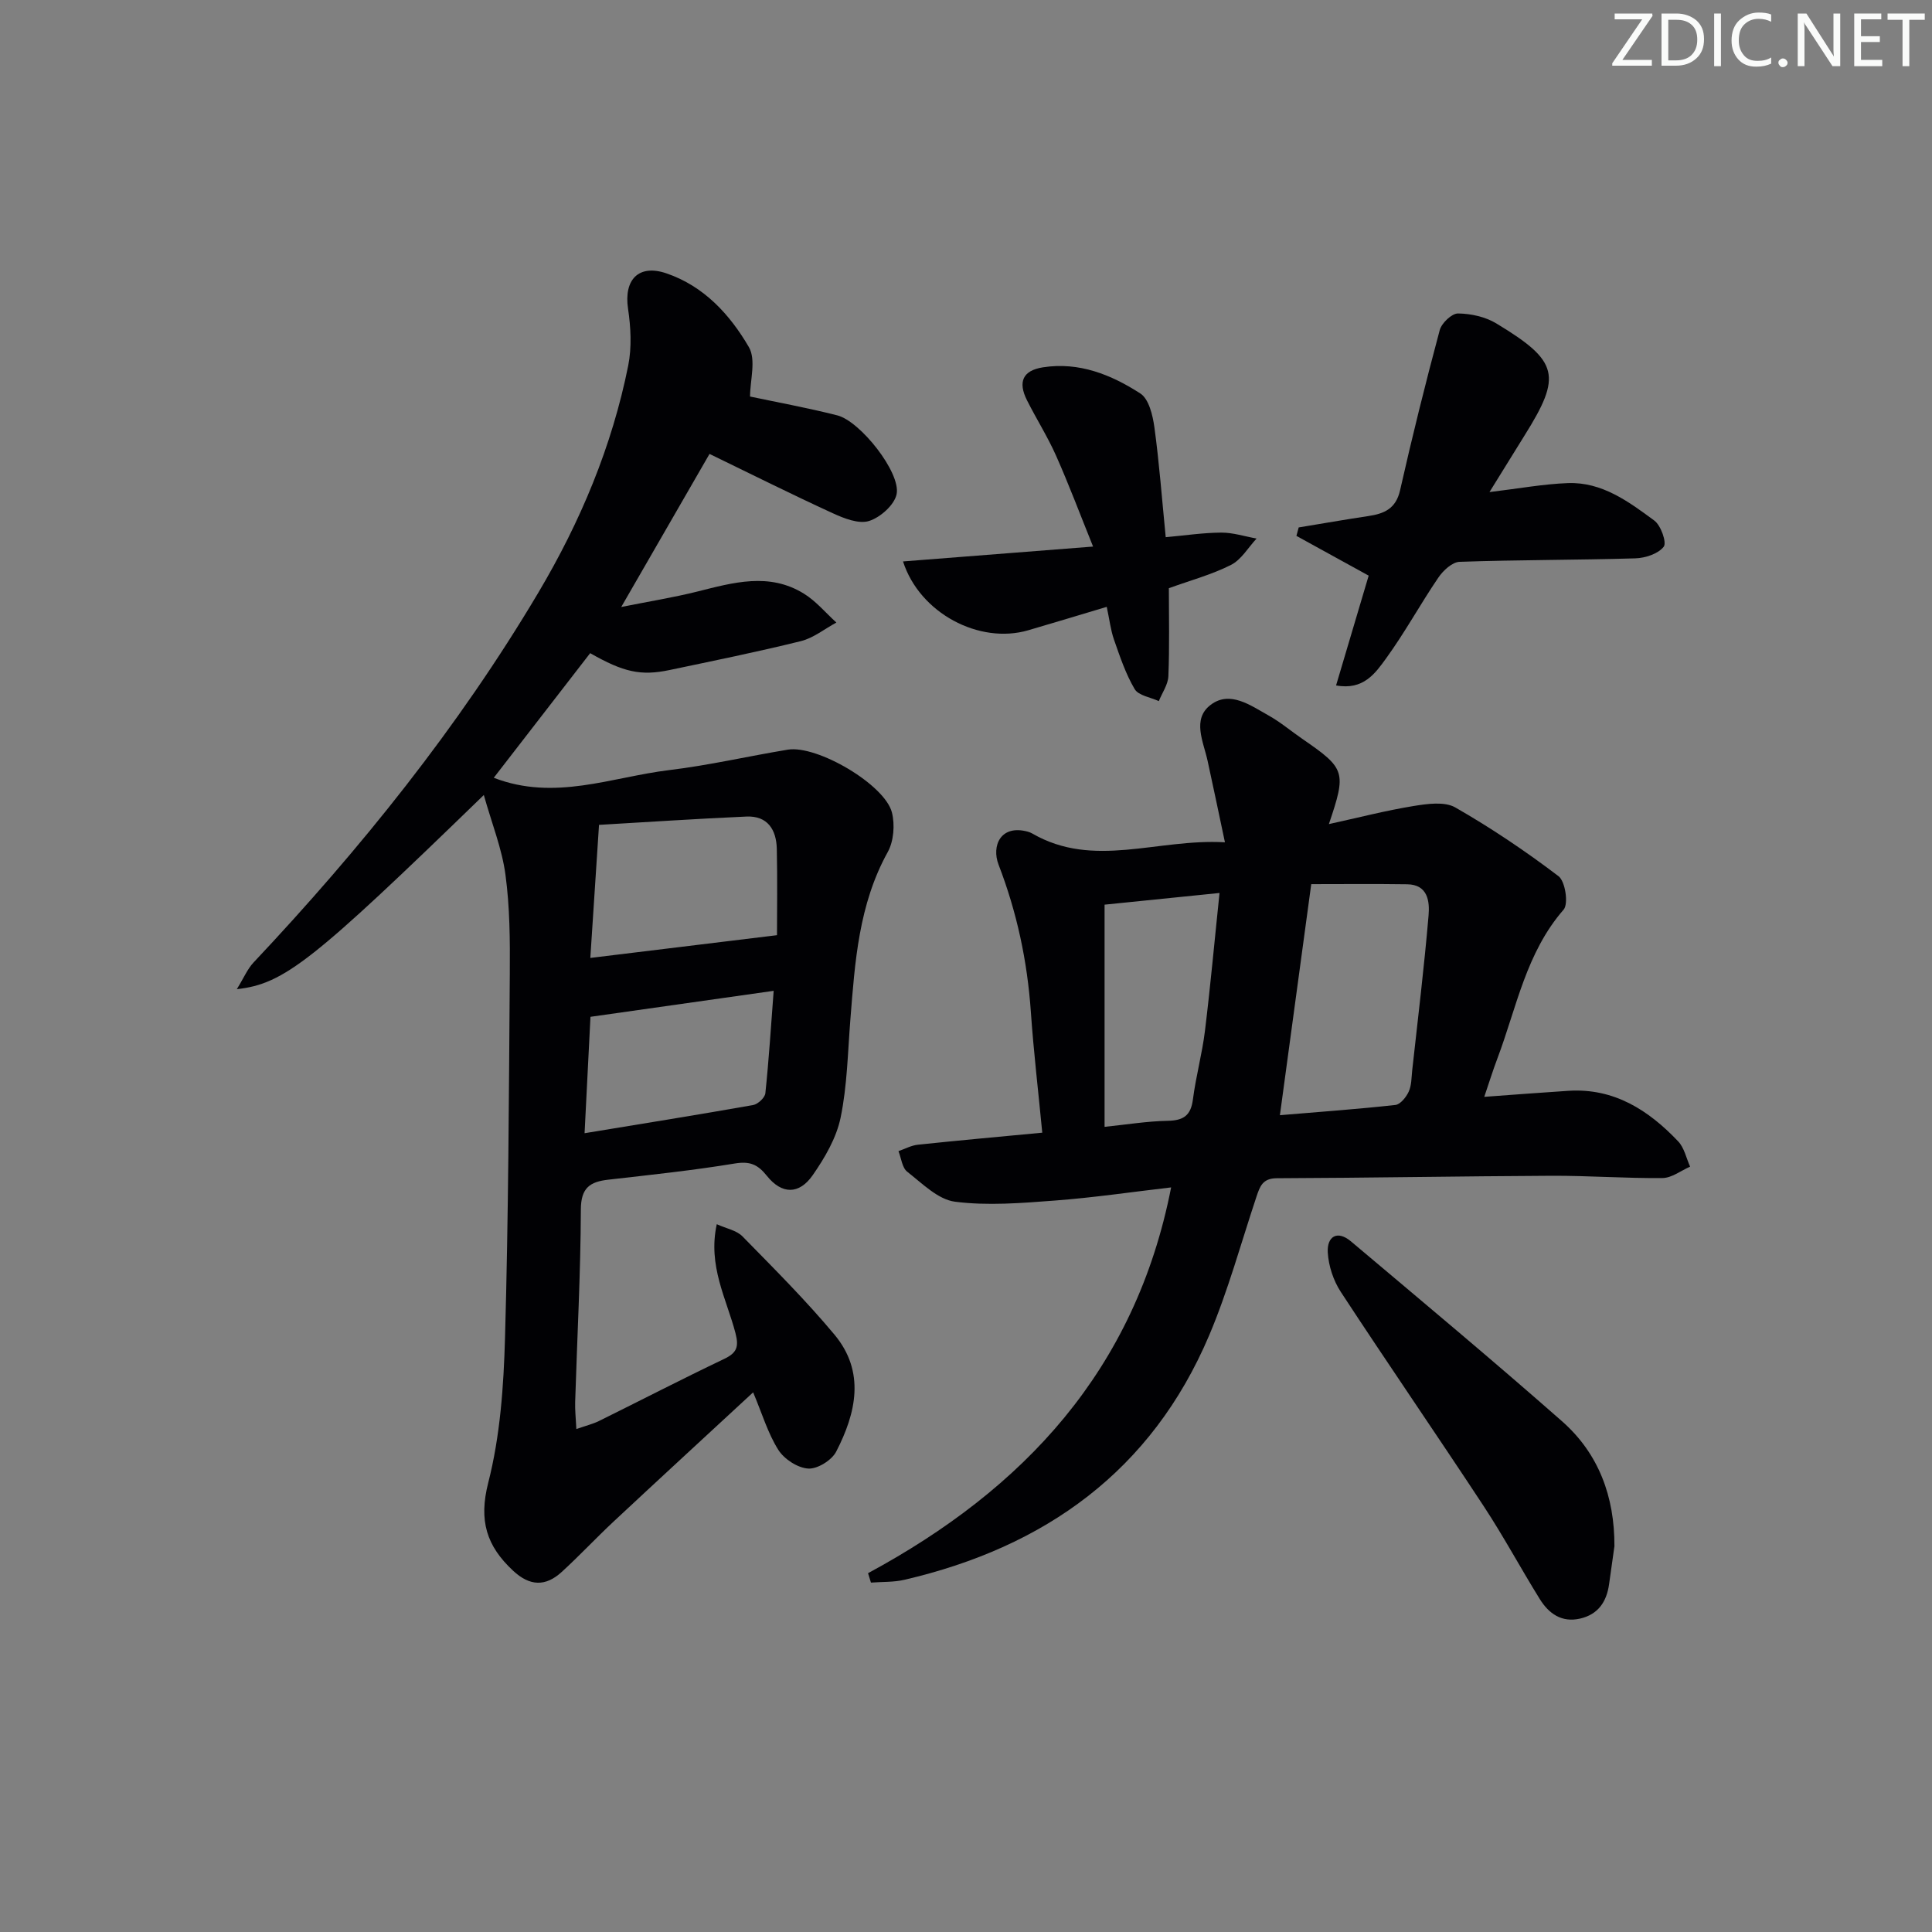 <svg enable-background="new 0 0 400 400" viewBox="0 0 400 400" xmlns="http://www.w3.org/2000/svg"><rect x="0" y="0" width="400" height="400" fill="#808080" stroke="none"/><g fill="#fafbfa"><path d="m342.2 3.2-6.3 9.2h6.1v1.2h-8.2v-.5l6.2-9.1h-5.7v-1.2h7.8v.4z"/><path d="m344 13.7v-10.9h3.1c1.6 0 3 .5 4.1 1.4 1.1 1 1.6 2.2 1.6 3.9s-.5 3-1.6 4-2.5 1.5-4.2 1.5h-3zm1.4-9.6v8.4h1.6c1.4 0 2.5-.4 3.2-1.1.8-.8 1.2-1.8 1.2-3.2s-.4-2.4-1.2-3.1-1.8-1-3.1-1z"/><path d="m356.3 2.8v10.9h-1.4v-10.9z"/><path d="m366.6 13.2c-.8.4-1.8.6-3 .6-1.6 0-2.8-.5-3.7-1.5s-1.4-2.3-1.4-3.9c0-1.7.5-3.2 1.6-4.2s2.4-1.6 4-1.6c1 0 1.9.1 2.6.4v1.5c-.8-.4-1.6-.6-2.6-.6-1.2 0-2.2.4-3 1.2s-1.1 1.9-1.1 3.3c0 1.3.4 2.3 1.1 3.1s1.6 1.1 2.8 1.1c1.1 0 2-.2 2.8-.7v1.3z"/><path d="m368.2 13c0-.3.1-.5.3-.6.2-.2.4-.3.6-.3.3 0 .5.1.7.3s.3.4.3.6-.1.5-.3.6c-.2.2-.4.3-.7.3s-.5-.1-.6-.3c-.2-.2-.3-.4-.3-.6z"/><path d="m381.1 13.7h-1.7l-5.5-8.4c-.2-.2-.3-.5-.4-.7 0 .2.1.8.1 1.5v7.6h-1.4v-10.9h1.8l5.3 8.3c.3.4.4.6.4.8 0-.3-.1-.8-.1-1.6v-7.5h1.4v10.9z"/><path d="m389.7 13.7h-5.8v-10.9h5.6v1.2h-4.2v3.5h3.9v1.2h-3.9v3.7h4.4z"/><path d="m398.4 4.1h-3.1v9.6h-1.4v-9.6h-3.1v-1.3h7.7v1.3z"/></g><path d="m100.17 164.6c-35.5 34.44-41.28 39.09-51.14 40.2 1.48-2.4 2.21-4.19 3.45-5.51 22.19-23.58 42.41-48.69 58.97-76.58 8.7-14.65 15.26-30.27 18.62-47.04.75-3.78.53-7.91-.04-11.75-.9-6.04 2.2-9.28 7.93-7.33 7.79 2.65 13.15 8.53 17.08 15.26 1.54 2.63.25 6.91.25 10.25 5.27 1.12 11.72 2.29 18.07 3.9 4.75 1.21 13.14 11.82 12.28 16.28-.43 2.23-3.36 4.84-5.7 5.58-2.14.68-5.19-.53-7.52-1.6-8.59-3.94-17.04-8.17-25.52-12.28-5.88 10.2-11.67 20.23-18.28 31.69 5.96-1.19 10.88-1.98 15.69-3.18 7.46-1.87 14.93-4.04 22.13.42 2.51 1.55 4.5 3.96 6.72 5.98-2.44 1.32-4.74 3.2-7.35 3.85-9.02 2.23-18.13 4.08-27.22 5.99-5.92 1.24-9.5.44-16.4-3.5-6.61 8.55-13.26 17.13-19.96 25.8 12.61 4.89 24.41-.15 36.33-1.59 8.23-.99 16.35-2.88 24.54-4.23 6.06-1 20.12 7.23 21.57 13.03.63 2.53.37 5.92-.87 8.16-6.02 10.87-6.8 22.77-7.74 34.69-.54 6.78-.65 13.67-2.02 20.3-.87 4.21-3.27 8.31-5.77 11.91-2.82 4.06-6.41 4.01-9.5.14-1.9-2.38-3.54-3.06-6.64-2.55-8.67 1.43-17.44 2.35-26.18 3.35-3.79.43-5.67 1.66-5.69 6.16-.05 13.3-.77 26.61-1.18 39.91-.05 1.59.13 3.2.25 5.56 2.04-.72 3.43-1.05 4.67-1.66 8.64-4.27 17.21-8.7 25.91-12.85 2.63-1.26 3.11-2.47 2.36-5.36-1.86-7.11-5.76-13.91-3.87-22.54 1.99.9 4.1 1.27 5.32 2.52 6.5 6.63 13.09 13.21 19.03 20.32 6.44 7.71 4.51 16.23.37 24.25-.92 1.78-3.88 3.62-5.78 3.5-2.19-.13-4.98-1.95-6.19-3.86-2.17-3.43-3.35-7.49-5.22-11.92-9.95 9.2-19.45 17.94-28.89 26.75-3.65 3.41-7.06 7.07-10.75 10.44-3.33 3.05-6.6 2.97-10.07-.27-5.48-5.11-7.14-10.34-5.14-18.19 2.48-9.7 3.2-20 3.48-30.08.71-25.12.8-50.26.99-75.4.05-6.81.01-13.69-.9-20.42-.72-5.39-2.82-10.58-4.48-16.5zm60.7 29.02c0-5.24.1-11.56-.04-17.86-.09-3.97-1.9-6.9-6.31-6.7-10.47.46-20.92 1.17-30.5 1.72-.64 9.76-1.2 18.41-1.8 27.55 13.17-1.61 25.56-3.11 38.65-4.71zm-39.84 41c12.1-1.99 23.51-3.82 34.89-5.83 1-.18 2.45-1.53 2.54-2.45.73-6.96 1.17-13.96 1.72-21.2-13.28 1.89-25.52 3.62-37.93 5.38-.4 7.88-.8 15.77-1.22 24.1z" fill="#010104"/><path d="m179.72 325.71c32.31-17.44 55.35-42.09 62.75-79.87-8.12.94-16.07 2.12-24.06 2.72-6.88.52-13.91 1.11-20.69.24-3.52-.45-6.79-3.79-9.88-6.2-1.07-.83-1.24-2.81-1.82-4.27 1.34-.46 2.66-1.19 4.03-1.33 8.39-.89 16.79-1.64 25.74-2.49-.82-8.57-1.79-16.76-2.36-24.98-.73-10.53-2.88-20.62-6.69-30.52-1.48-3.85.39-8.37 6.06-6.82.32.09.63.21.92.38 12.74 7.36 25.81 1.01 39.89 1.82-1.34-6.33-2.44-11.61-3.59-16.87-.87-3.98-3.28-8.64.65-11.6 3.99-3.01 8.24.13 11.97 2.21 2.46 1.37 4.64 3.23 6.97 4.83 8.97 6.18 9.19 6.81 5.52 17.66 6.08-1.33 11.75-2.8 17.51-3.74 2.84-.46 6.42-.98 8.66.29 7.42 4.25 14.57 9.06 21.38 14.24 1.4 1.07 2.09 5.72 1.05 6.92-7.77 8.91-9.73 20.24-13.68 30.73-.93 2.45-1.71 4.96-2.75 8.03 6.2-.45 11.81-.89 17.43-1.25 9.44-.6 16.58 4 22.72 10.47 1.26 1.33 1.67 3.46 2.47 5.23-1.9.83-3.8 2.34-5.71 2.36-7.64.08-15.29-.5-22.94-.47-18.97.09-37.95.44-56.92.51-2.95.01-3.5 1.7-4.21 3.81-3.2 9.6-5.86 19.43-9.79 28.71-11.9 28.07-33.99 43.85-63.11 50.62-2.23.52-4.61.4-6.92.58-.21-.64-.41-1.3-.6-1.95zm85.27-94.82c8.41-.71 16.18-1.26 23.91-2.12 1.04-.12 2.24-1.62 2.76-2.76.6-1.3.56-2.91.72-4.39 1.18-10.7 2.48-21.38 3.39-32.1.24-2.87-.12-6.38-4.43-6.44-6.63-.1-13.26-.03-19.86-.03-2.17 16.06-4.29 31.64-6.49 47.84zm-36.3 2.41c4.58-.47 8.82-1.17 13.08-1.25 3.24-.06 4.78-1.08 5.21-4.42.61-4.76 1.91-9.43 2.49-14.18 1.14-9.3 1.98-18.63 3.02-28.57-8.65.88-16.15 1.64-23.8 2.42z" fill="#010104"/><path d="m308.38 101.88c6.08-.73 11.15-1.67 16.24-1.86 7.06-.26 12.58 3.84 17.89 7.76 1.37 1.01 2.61 4.57 1.94 5.42-1.15 1.47-3.82 2.34-5.89 2.4-12.12.36-24.25.3-36.37.72-1.52.05-3.4 1.8-4.39 3.26-3.74 5.49-6.93 11.37-10.83 16.74-2.21 3.04-4.67 6.64-10.35 5.59 2.36-7.94 4.63-15.6 6.75-22.73-5.12-2.82-10.04-5.52-14.96-8.23.16-.58.31-1.17.47-1.75 4.8-.79 9.59-1.63 14.39-2.35 3.29-.49 5.73-1.5 6.6-5.34 2.51-11.11 5.26-22.17 8.21-33.16.39-1.46 2.5-3.47 3.79-3.45 2.67.03 5.67.69 7.94 2.07 12.96 7.84 13.6 10.8 5.8 23.24-2.26 3.62-4.51 7.28-7.23 11.67z" fill="#010104"/><path d="m229.14 125.64c-5.61 1.68-10.94 3.3-16.29 4.86-10.08 2.93-22.43-3.51-25.89-14.26 12.81-1 25.43-1.99 39.35-3.08-2.73-6.77-5.02-12.87-7.66-18.81-1.75-3.94-4.08-7.61-6.02-11.47-1.93-3.83-.87-6.18 3.31-6.83 7.46-1.17 14.15 1.53 20.16 5.42 1.76 1.14 2.56 4.5 2.9 6.96 1.01 7.36 1.56 14.79 2.35 22.79 4.01-.36 7.75-.93 11.5-.95 2.44-.01 4.87.79 7.31 1.23-1.74 1.87-3.16 4.38-5.3 5.46-3.94 2-8.31 3.17-12.86 4.82 0 5.96.15 12.09-.1 18.21-.07 1.75-1.29 3.45-1.98 5.17-1.72-.8-4.2-1.14-5-2.49-1.87-3.16-3.06-6.76-4.29-10.27-.68-1.96-.92-4.1-1.49-6.76z" fill="#010104"/><path d="m334.25 320.13c-.37 2.63-.74 5.25-1.11 7.88-.51 3.63-2.27 6.24-5.99 7.1-3.82.88-6.49-1.03-8.36-4.05-3.94-6.35-7.49-12.96-11.59-19.2-9.77-14.86-19.86-29.5-29.6-44.38-1.54-2.35-2.54-5.4-2.7-8.19-.18-3.28 1.96-4.68 4.82-2.26 14.62 12.32 29.3 24.57 43.65 37.2 7.64 6.71 10.92 15.66 10.88 25.9z" fill="#010104"/></svg>